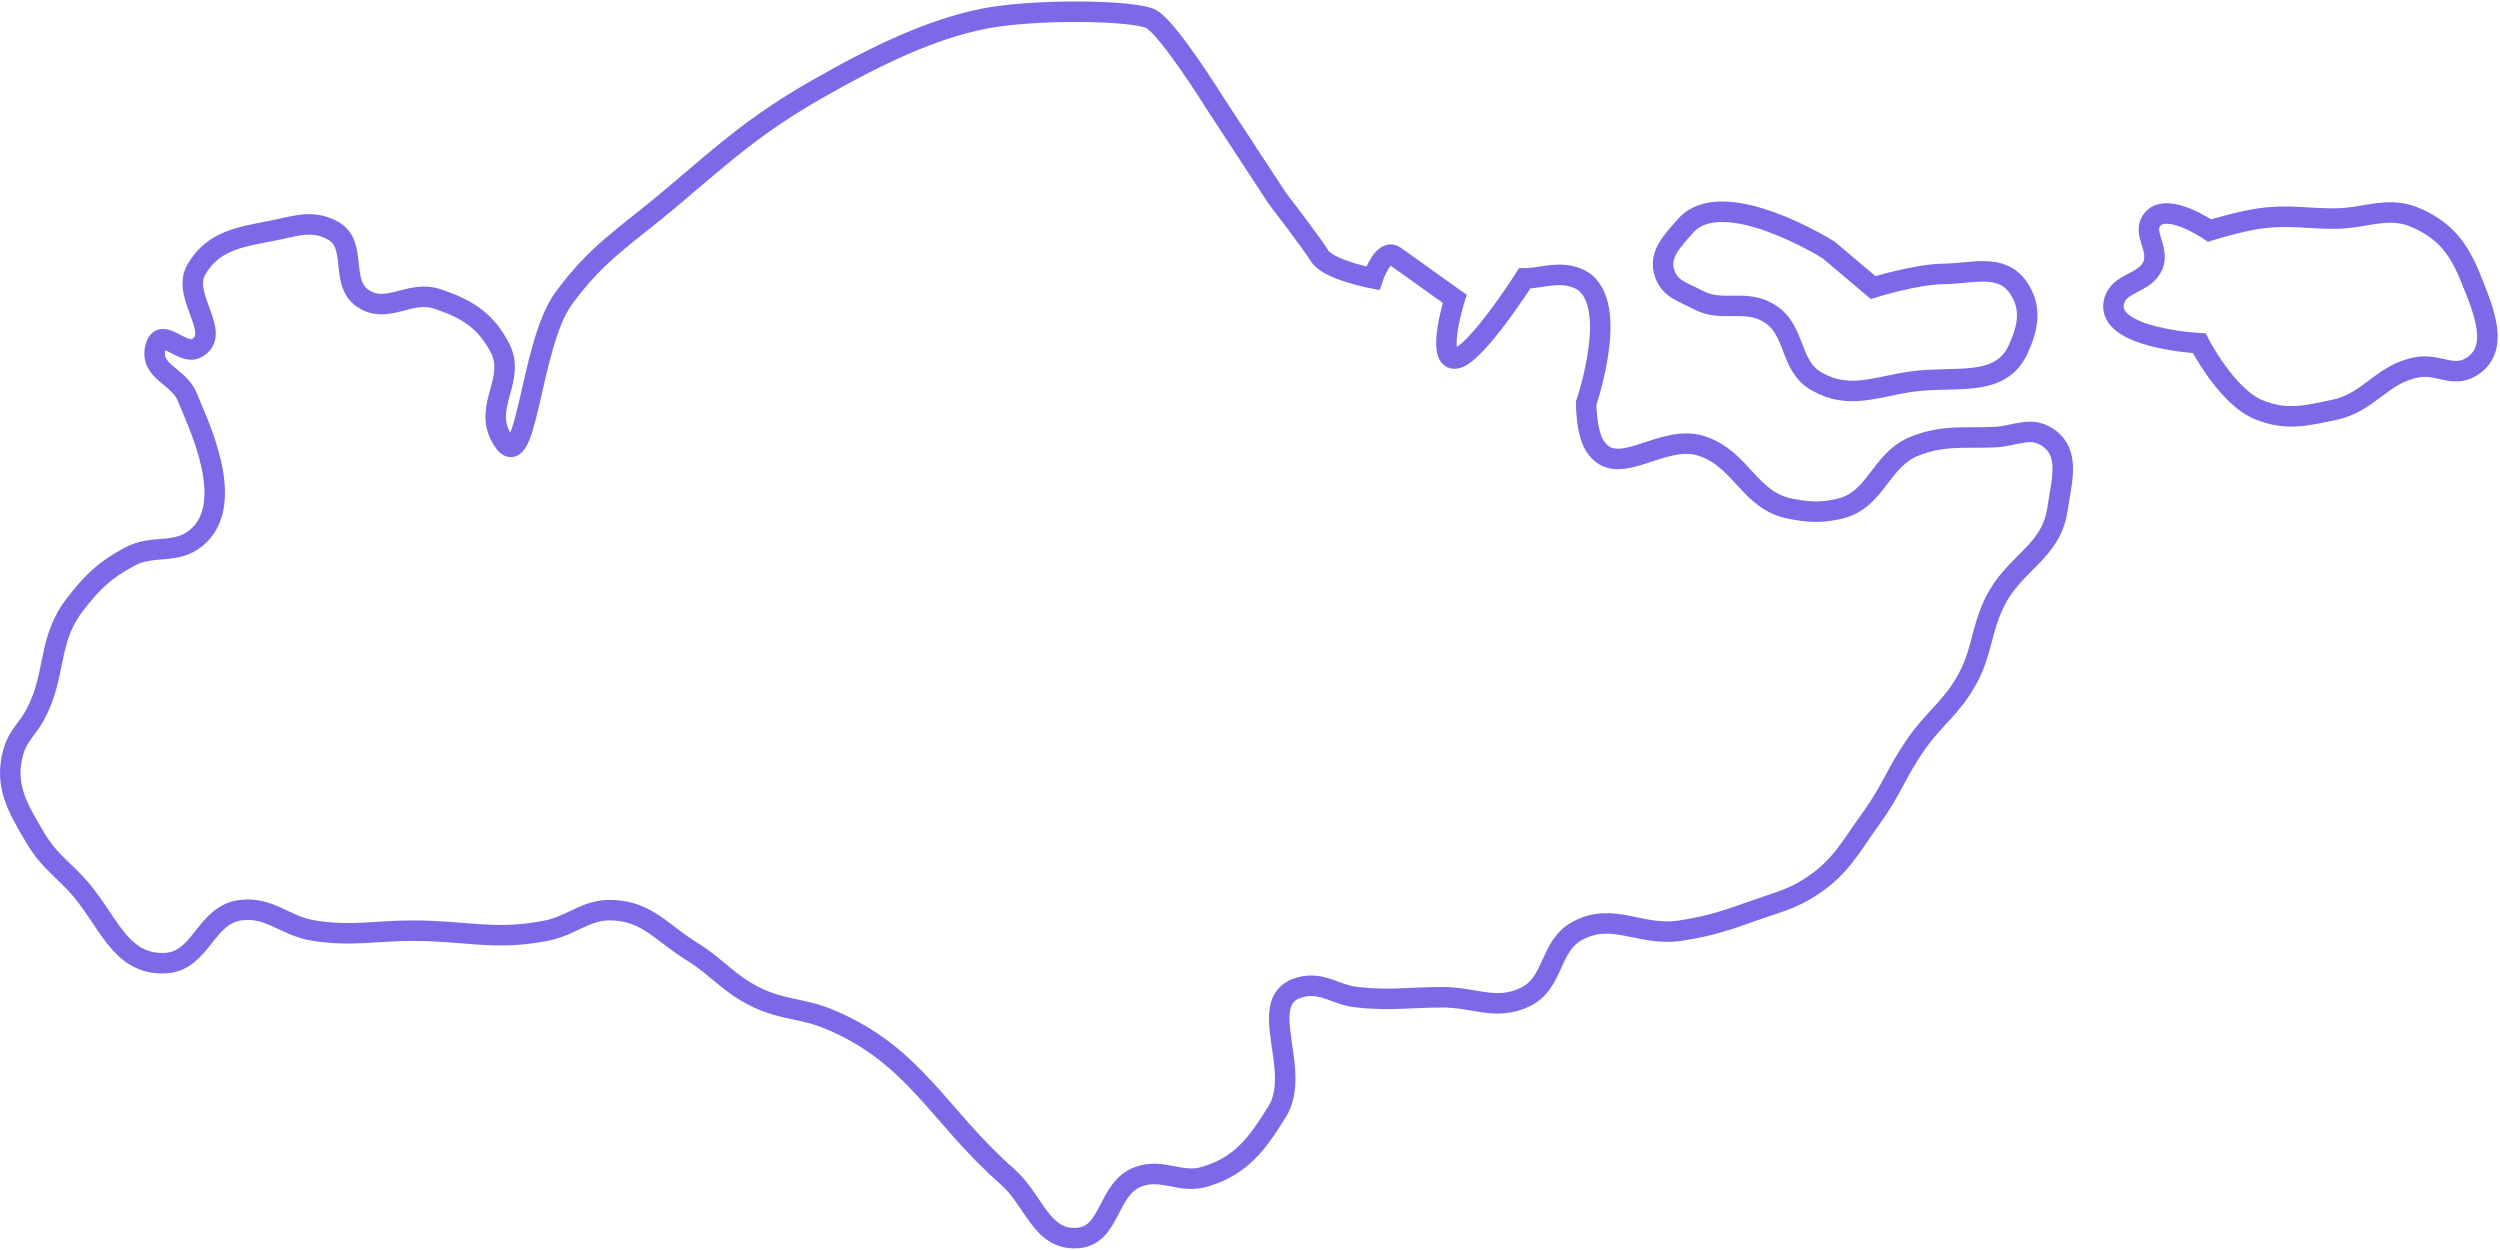 <svg width="732" height="366" viewBox="0 0 732 366" fill="none" xmlns="http://www.w3.org/2000/svg">
<path d="M164.947 87.5C154.839 101.43 154.285 142.823 146.447 127.5C141.912 118.634 150.982 110.866 146.447 102C142.267 93.828 136.669 90.362 127.947 87.5C119.969 84.883 113.527 92.014 106.447 87.5C99.225 82.896 104.958 71.617 97.447 67.5C91.454 64.215 86.655 66.192 79.947 67.5C70.261 69.388 62.354 70.438 57.447 79C52.981 86.793 65.41 97.845 57.447 102C53.292 104.168 46.947 95 45.447 102C43.947 109 52.447 110 54.947 116.5C57.447 123 69.856 147.335 57.447 157.5C51.326 162.514 44.923 159.266 37.947 163C30.627 166.918 27.026 170.432 21.947 177C13.825 187.506 16.606 197.235 10.447 209C8.133 213.421 5.346 215.21 3.947 220C1.093 229.773 5.118 236.54 10.301 245.254L10.447 245.5C13.912 251.326 17.258 253.606 21.947 258.5C31.517 268.487 34.634 282.716 48.447 282C58.943 281.456 60.022 267.827 70.447 266.5C79.094 265.399 83.333 271.164 91.947 272.5C103.139 274.236 109.622 272.5 120.947 272.5C136.178 272.5 145.009 275.471 159.947 272.5C167.762 270.946 171.487 266.164 179.447 266.5C189.569 266.927 193.826 273.179 202.447 278.5C210.193 283.281 213.262 288.019 221.447 292C229.335 295.836 234.86 295.104 242.947 298.5C267.945 308.998 274.592 326.59 294.947 344.5C302.946 351.538 304.816 363.19 315.447 362.5C325.367 361.856 324.068 347.795 333.447 344.5C340.632 341.976 345.665 346.727 352.947 344.5C363.523 341.266 368.095 334.884 373.947 325.5C381.627 313.185 366.858 292.484 380.947 289C387.305 287.428 390.936 291.296 397.447 292C407.154 293.049 412.684 292 422.447 292C431.82 292 437.97 295.997 446.447 292C455.246 287.851 453.384 277.115 461.947 272.5C472.261 266.942 480.365 274.267 491.947 272.5C500.751 271.157 505.557 269.485 513.947 266.5C520.542 264.154 524.6 263.348 530.447 259.5C539.117 253.795 541.842 247.893 547.947 239.5C553.719 231.565 555.349 226.058 560.947 218C566.341 210.236 571.383 207.279 575.947 199C580.449 190.833 579.921 184.912 583.947 176.5C589.536 164.825 600.629 161.815 602.447 149C603.611 140.798 606.375 132.542 599.447 128C594.385 124.681 589.995 127.737 583.947 128C574.921 128.392 569.39 127.283 560.947 130.5C550.317 134.55 549.551 146.528 538.447 149C533.11 150.188 529.825 149.984 524.447 149C512.032 146.728 510.011 134.208 497.947 130.5C486.375 126.944 473.322 140.792 466.947 130.5C464.326 126.268 464.447 118 464.447 118C464.447 118 475.163 86.929 461.947 81.5C456.348 79.2 451.447 81.5 446.447 81.5C446.447 81.5 431.447 105 425.947 105C420.447 105 425.947 87.5 425.947 87.5L408.447 75C404.947 72.5 401.947 81.5 401.947 81.5C401.947 81.5 388.947 79 386.447 75C383.947 71 373.947 58 373.947 58L355.947 30.5C355.947 30.5 341.947 8 336.947 5.5C331.947 3 302.947 2.5 287.947 5.5C272.947 8.5 257.305 15.805 239.447 26C221.269 36.378 212.426 44.478 196.447 58C183.582 68.887 174.846 73.859 164.947 87.5Z" stroke="#7D68E8" stroke-width="6"/>
<path d="M661.447 120C651.948 116.197 643.947 100.5 643.947 100.5C643.947 100.5 616.636 99.08 618.947 88.5C620.274 82.429 628.207 83.297 630.447 77.5C632.348 72.582 626.839 67.844 630.447 64C634.956 59.198 646.947 67.5 646.947 67.5C646.947 67.5 655.68 64.82 661.447 64C669.953 62.791 674.856 64 683.447 64C693.015 64 699.265 59.981 707.947 64C716.232 67.835 720.039 73.031 723.447 81.5C727.238 90.92 732.169 102.301 723.447 107.5C718.248 110.6 713.914 106.483 707.947 107.5C697.359 109.306 693.955 117.77 683.447 120C675.043 121.784 669.423 123.194 661.447 120Z" stroke="#7D68E8" stroke-width="6"/>
<path d="M535.457 73.207C535.457 73.207 504.357 53.649 493.457 66.207C489.558 70.699 485.495 74.592 487.457 80.207C489.017 84.669 492.8 85.457 496.957 87.707C504.3 91.68 510.828 87.363 517.957 91.707C526.099 96.667 523.663 107.006 531.957 111.707C541.47 117.099 549.126 113.208 559.957 111.707C572.5 109.969 585.699 113.725 590.957 102.207C593.877 95.812 594.959 89.986 590.957 84.207C585.987 77.027 577.689 80.095 568.957 80.207C560.801 80.312 548.457 84.207 548.457 84.207L535.457 73.207Z" stroke="#7D68E8" stroke-width="6"/>
</svg>

